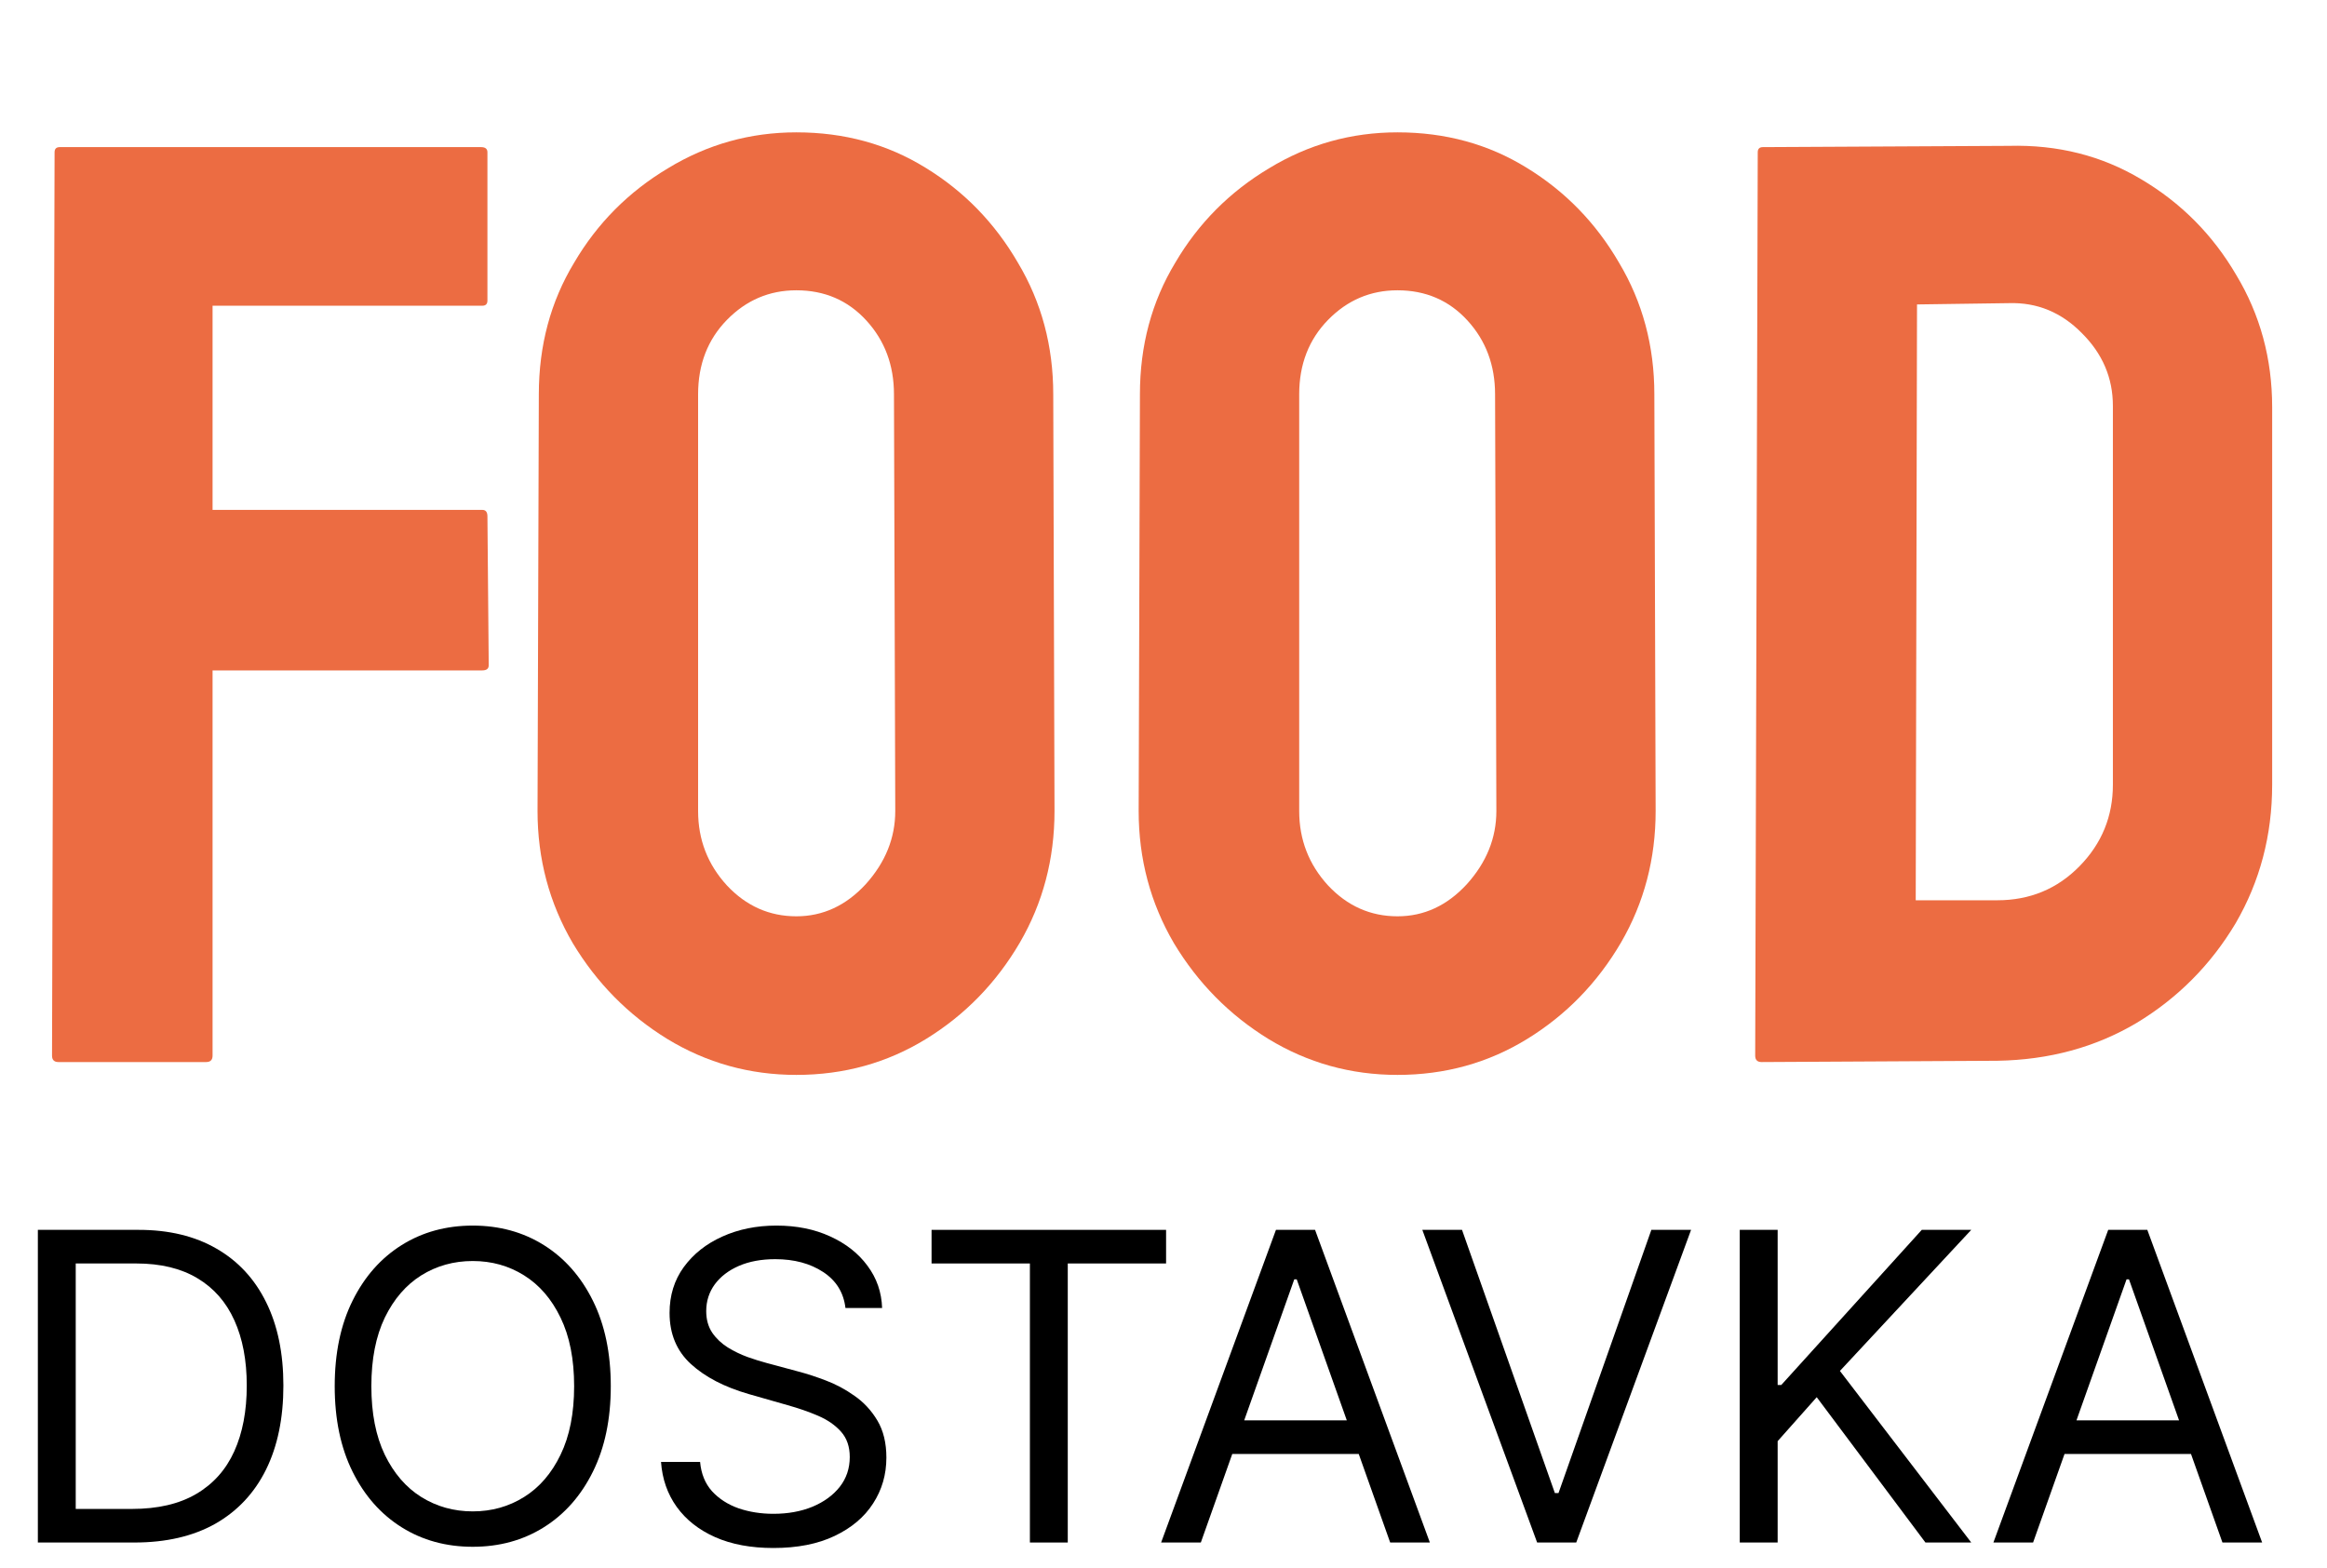 <svg width="92" height="62" viewBox="0 0 92 62" fill="none" xmlns="http://www.w3.org/2000/svg">
<path d="M8.15 42H2.311C2.141 42 2.057 41.915 2.057 41.746L2.158 6.021C2.158 5.886 2.226 5.818 2.361 5.818H19.018C19.187 5.818 19.271 5.886 19.271 6.021V11.887C19.271 12.022 19.204 12.09 19.068 12.09H8.404V20.164H19.068C19.204 20.164 19.271 20.249 19.271 20.418L19.322 26.309C19.322 26.444 19.238 26.512 19.068 26.512H8.404V41.746C8.404 41.915 8.32 42 8.15 42Z" fill="#EC6C42"/>
<path d="M31.484 42.508C29.639 42.508 27.938 42.034 26.381 41.086C24.84 40.138 23.596 38.877 22.648 37.303C21.717 35.712 21.252 33.968 21.252 32.072L21.303 15.594C21.303 13.664 21.768 11.929 22.699 10.389C23.613 8.831 24.849 7.587 26.406 6.656C27.963 5.708 29.656 5.234 31.484 5.234C33.38 5.234 35.081 5.7 36.588 6.631C38.111 7.562 39.33 8.814 40.244 10.389C41.175 11.946 41.641 13.681 41.641 15.594L41.691 32.072C41.691 33.968 41.234 35.703 40.32 37.277C39.389 38.868 38.154 40.138 36.613 41.086C35.073 42.034 33.363 42.508 31.484 42.508ZM31.484 36.236C32.534 36.236 33.448 35.813 34.227 34.967C35.005 34.103 35.395 33.139 35.395 32.072L35.344 15.594C35.344 14.443 34.98 13.469 34.252 12.674C33.524 11.878 32.602 11.48 31.484 11.48C30.418 11.48 29.504 11.87 28.742 12.648C27.98 13.427 27.6 14.409 27.6 15.594V32.072C27.6 33.206 27.98 34.188 28.742 35.018C29.504 35.83 30.418 36.236 31.484 36.236Z" fill="#EC6C42"/>
<path d="M55.25 42.508C53.405 42.508 51.704 42.034 50.147 41.086C48.606 40.138 47.362 38.877 46.414 37.303C45.483 35.712 45.018 33.968 45.018 32.072L45.068 15.594C45.068 13.664 45.534 11.929 46.465 10.389C47.379 8.831 48.615 7.587 50.172 6.656C51.729 5.708 53.422 5.234 55.25 5.234C57.146 5.234 58.847 5.7 60.353 6.631C61.877 7.562 63.096 8.814 64.01 10.389C64.941 11.946 65.406 13.681 65.406 15.594L65.457 32.072C65.457 33.968 65 35.703 64.086 37.277C63.155 38.868 61.919 40.138 60.379 41.086C58.839 42.034 57.129 42.508 55.25 42.508ZM55.25 36.236C56.3 36.236 57.214 35.813 57.992 34.967C58.771 34.103 59.16 33.139 59.16 32.072L59.109 15.594C59.109 14.443 58.745 13.469 58.018 12.674C57.29 11.878 56.367 11.48 55.25 11.48C54.184 11.48 53.27 11.87 52.508 12.648C51.746 13.427 51.365 14.409 51.365 15.594V32.072C51.365 33.206 51.746 34.188 52.508 35.018C53.27 35.83 54.184 36.236 55.25 36.236Z" fill="#EC6C42"/>
<path d="M78.965 41.949L69.647 42C69.477 42 69.393 41.915 69.393 41.746L69.494 6.021C69.494 5.886 69.562 5.818 69.697 5.818L79.422 5.768C81.352 5.717 83.095 6.157 84.652 7.088C86.227 8.019 87.479 9.28 88.41 10.871C89.358 12.445 89.832 14.189 89.832 16.102V31.031C89.832 33.029 89.35 34.857 88.385 36.516C87.403 38.158 86.1 39.469 84.475 40.451C82.85 41.416 81.013 41.915 78.965 41.949ZM79.422 11.988L75.791 12.039L75.74 35.602H78.965C80.251 35.602 81.335 35.153 82.215 34.256C83.095 33.359 83.535 32.284 83.535 31.031V16.051C83.535 14.95 83.129 13.994 82.316 13.182C81.504 12.352 80.539 11.954 79.422 11.988Z" fill="#EC6C42"/>
<path d="M5.312 61H1.497V48.636H5.482C6.681 48.636 7.707 48.884 8.56 49.379C9.414 49.87 10.068 50.576 10.522 51.498C10.977 52.416 11.204 53.514 11.204 54.794C11.204 56.082 10.975 57.191 10.516 58.12C10.057 59.046 9.389 59.758 8.512 60.258C7.635 60.752 6.568 61 5.312 61ZM2.994 59.672H5.216C6.238 59.672 7.085 59.475 7.757 59.08C8.43 58.686 8.931 58.124 9.261 57.396C9.591 56.667 9.756 55.8 9.756 54.794C9.756 53.796 9.593 52.937 9.267 52.216C8.941 51.492 8.454 50.936 7.806 50.55C7.158 50.16 6.351 49.965 5.385 49.965H2.994V59.672Z" fill="black"/>
<path d="M24.148 54.818C24.148 56.122 23.912 57.249 23.441 58.199C22.971 59.149 22.325 59.881 21.504 60.396C20.683 60.911 19.745 61.169 18.69 61.169C17.636 61.169 16.698 60.911 15.877 60.396C15.056 59.881 14.41 59.149 13.939 58.199C13.468 57.249 13.233 56.122 13.233 54.818C13.233 53.514 13.468 52.387 13.939 51.438C14.41 50.488 15.056 49.755 15.877 49.24C16.698 48.725 17.636 48.467 18.69 48.467C19.745 48.467 20.683 48.725 21.504 49.24C22.325 49.755 22.971 50.488 23.441 51.438C23.912 52.387 24.148 53.514 24.148 54.818ZM22.699 54.818C22.699 53.748 22.52 52.844 22.162 52.108C21.807 51.371 21.326 50.814 20.719 50.435C20.115 50.057 19.439 49.868 18.69 49.868C17.942 49.868 17.264 50.057 16.656 50.435C16.052 50.814 15.571 51.371 15.213 52.108C14.859 52.844 14.682 53.748 14.682 54.818C14.682 55.889 14.859 56.792 15.213 57.529C15.571 58.265 16.052 58.823 16.656 59.201C17.264 59.579 17.942 59.769 18.69 59.769C19.439 59.769 20.115 59.579 20.719 59.201C21.326 58.823 21.807 58.265 22.162 57.529C22.52 56.792 22.699 55.889 22.699 54.818Z" fill="black"/>
<path d="M33.426 51.727C33.354 51.115 33.06 50.641 32.545 50.303C32.03 49.965 31.398 49.795 30.649 49.795C30.102 49.795 29.623 49.884 29.213 50.061C28.806 50.238 28.488 50.482 28.259 50.791C28.034 51.101 27.921 51.454 27.921 51.848C27.921 52.178 27.999 52.462 28.156 52.699C28.317 52.933 28.523 53.128 28.772 53.285C29.021 53.438 29.283 53.565 29.557 53.665C29.831 53.762 30.082 53.84 30.311 53.901L31.567 54.239C31.889 54.323 32.247 54.44 32.642 54.589C33.04 54.738 33.42 54.941 33.783 55.199C34.149 55.452 34.451 55.778 34.688 56.176C34.926 56.575 35.044 57.064 35.044 57.644C35.044 58.312 34.869 58.915 34.519 59.455C34.173 59.994 33.666 60.422 32.998 60.74C32.334 61.058 31.527 61.217 30.577 61.217C29.692 61.217 28.925 61.075 28.277 60.789C27.633 60.503 27.126 60.105 26.756 59.593C26.389 59.082 26.182 58.489 26.134 57.812H27.679C27.72 58.279 27.877 58.666 28.15 58.972C28.428 59.273 28.778 59.499 29.201 59.648C29.627 59.793 30.086 59.865 30.577 59.865C31.149 59.865 31.662 59.773 32.117 59.587C32.571 59.398 32.931 59.137 33.197 58.803C33.463 58.465 33.596 58.07 33.596 57.619C33.596 57.209 33.481 56.875 33.251 56.617C33.022 56.36 32.72 56.15 32.346 55.989C31.972 55.828 31.567 55.688 31.133 55.567L29.611 55.132C28.645 54.854 27.881 54.458 27.317 53.943C26.754 53.428 26.472 52.754 26.472 51.92C26.472 51.228 26.659 50.624 27.033 50.109C27.412 49.59 27.919 49.188 28.555 48.902C29.195 48.612 29.909 48.467 30.698 48.467C31.495 48.467 32.203 48.61 32.823 48.896C33.443 49.178 33.934 49.564 34.296 50.055C34.662 50.546 34.855 51.103 34.875 51.727H33.426Z" fill="black"/>
<path d="M36.83 49.965V48.636H46.102V49.965H42.215V61H40.718V49.965H36.83Z" fill="black"/>
<path d="M47.476 61H45.906L50.446 48.636H51.992L56.531 61H54.962L51.267 50.592H51.17L47.476 61ZM48.056 56.17H54.382V57.499H48.056V56.17Z" fill="black"/>
<path d="M57.802 48.636L61.473 59.044H61.617L65.288 48.636H66.858L62.318 61H60.772L56.233 48.636H57.802Z" fill="black"/>
<path d="M68.783 61V48.636H70.281V54.77H70.425L75.979 48.636H77.935L72.743 54.215L77.935 61H76.124L71.826 55.253L70.281 56.992V61H68.783Z" fill="black"/>
<path d="M80.38 61H78.811L83.35 48.636H84.896L89.436 61H87.866L84.171 50.592H84.075L80.38 61ZM80.96 56.17H87.287V57.499H80.96V56.17Z" fill="black"/>
</svg>
